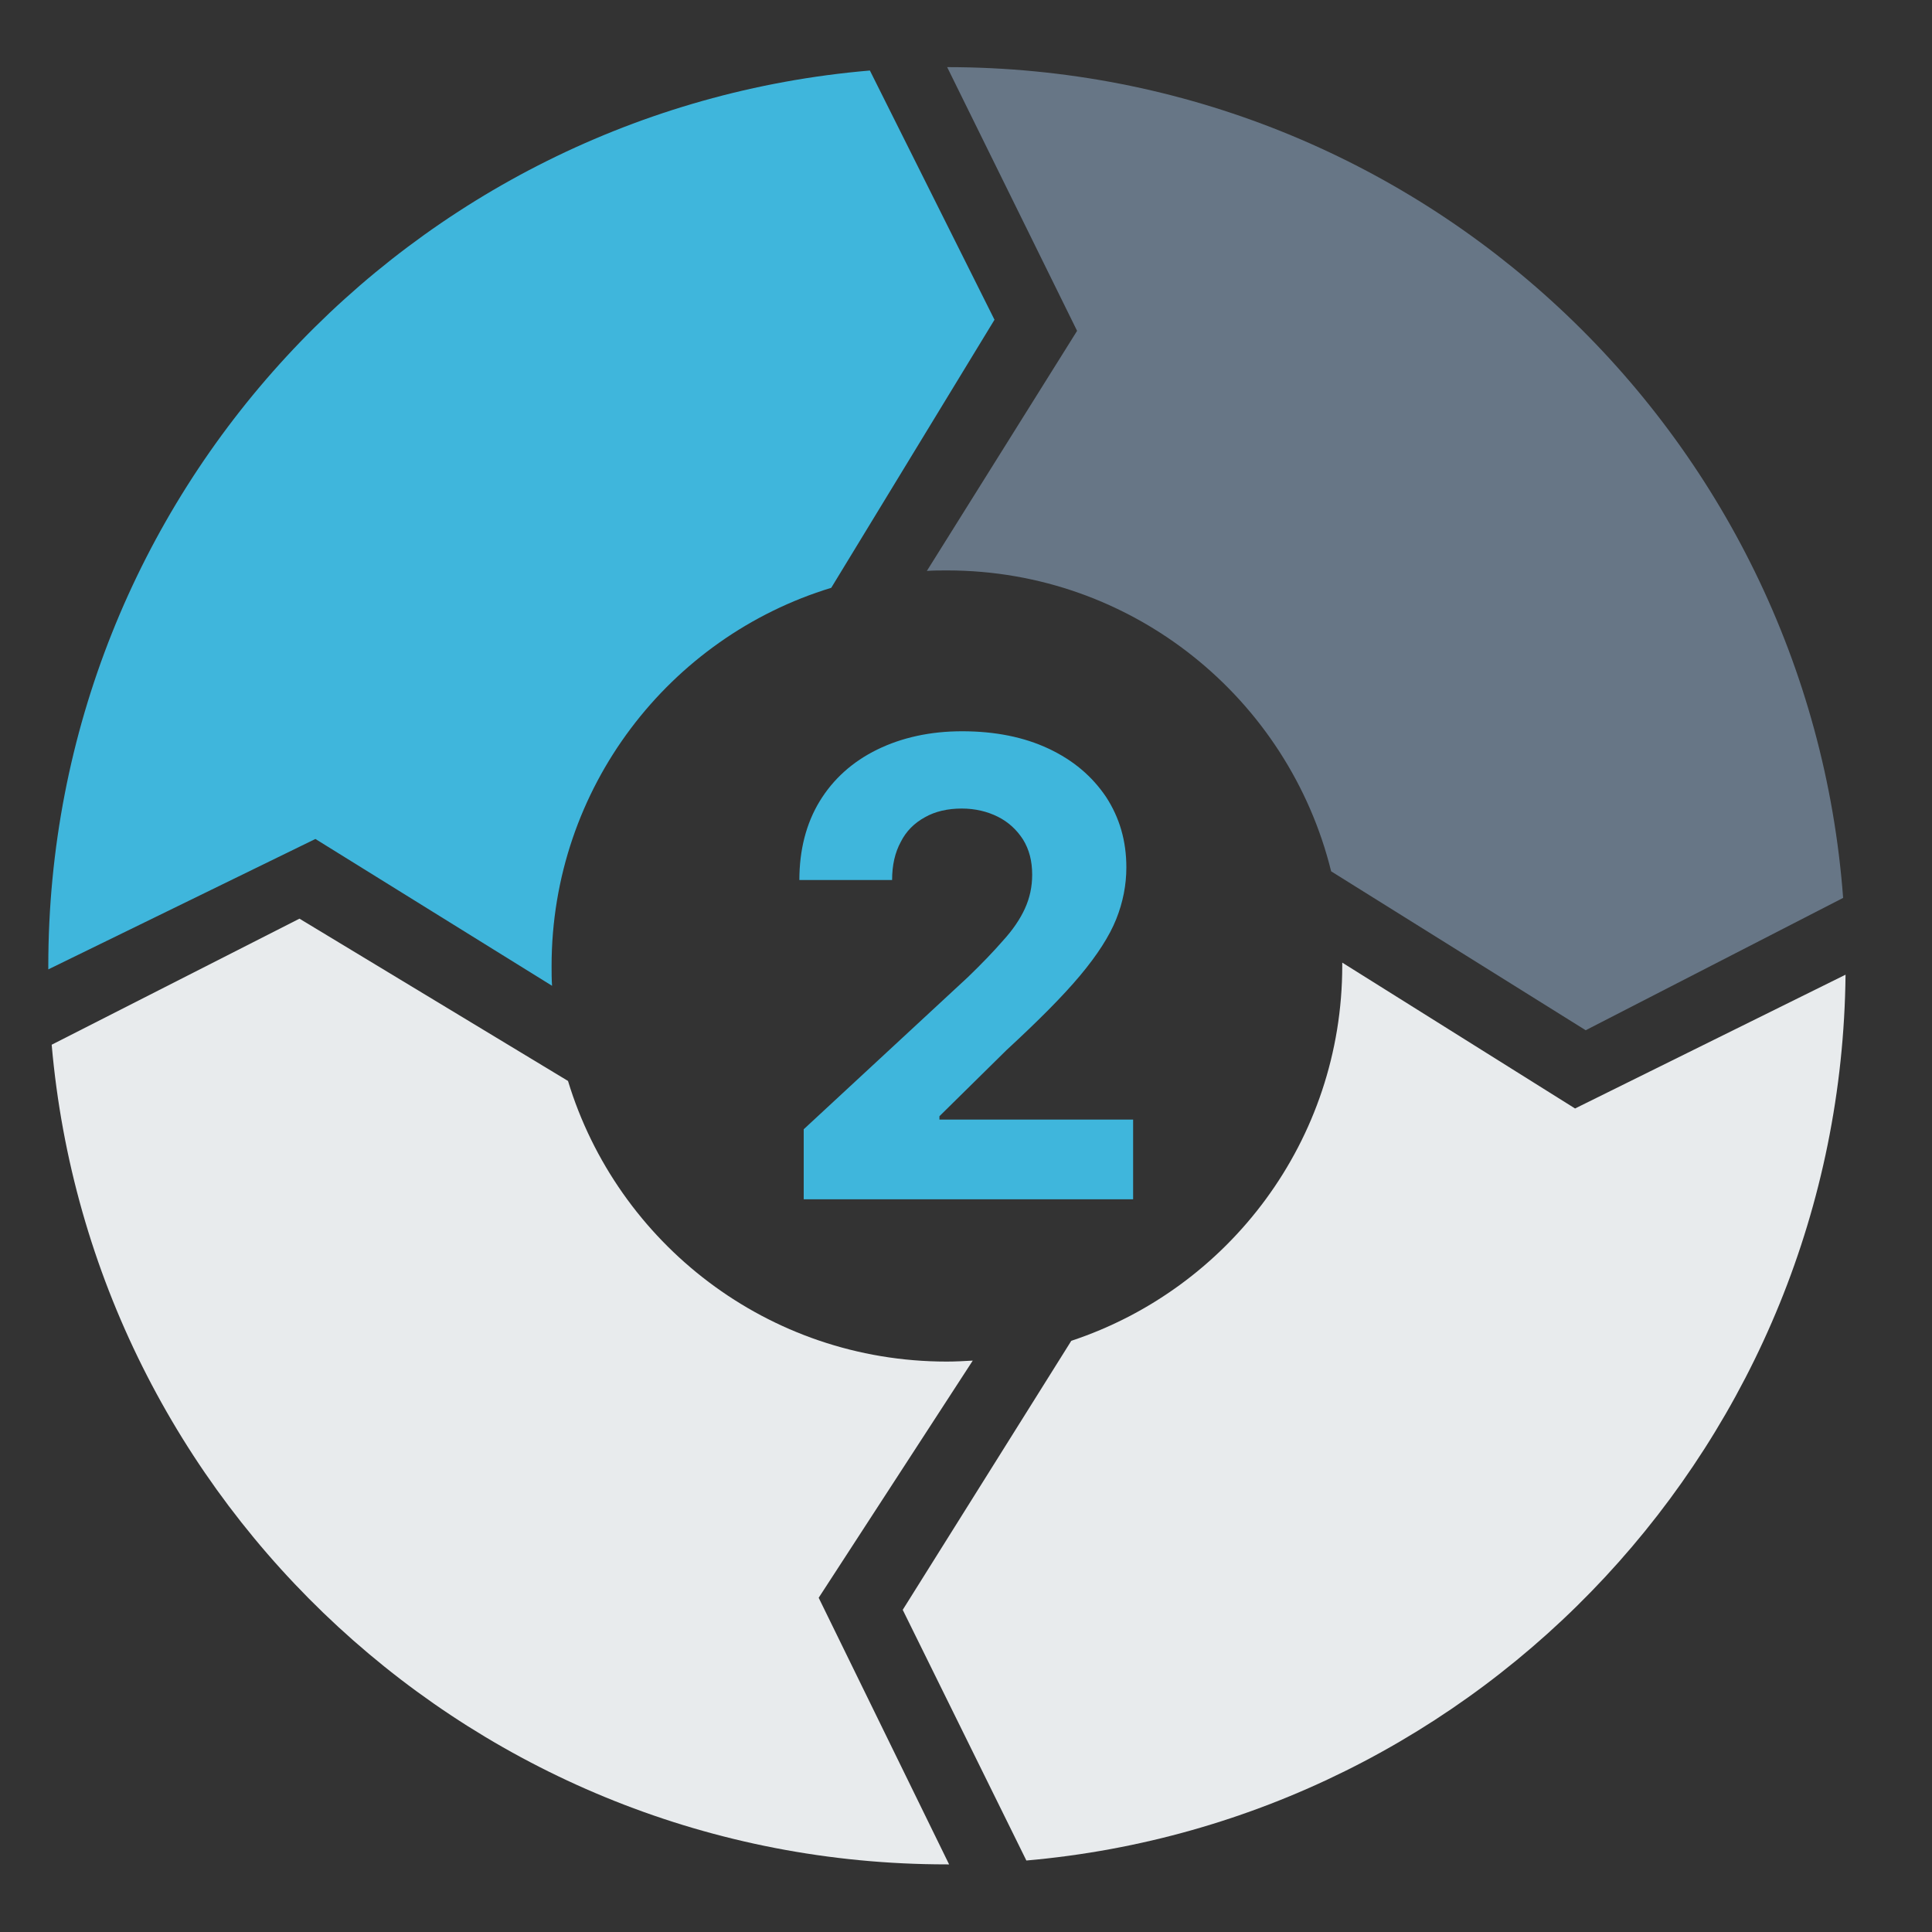<?xml version="1.0" encoding="utf-8"?>
<!-- Generator: Adobe Illustrator 26.1.0, SVG Export Plug-In . SVG Version: 6.00 Build 0)  -->
<svg version="1.1" xmlns="http://www.w3.org/2000/svg" xmlns:xlink="http://www.w3.org/1999/xlink" x="0px" y="0px"
	 viewBox="0 0 40 40" style="enable-background:new 0 0 40 40;" xml:space="preserve">
<rect x="0" y="0" width="40" height="40" fill="#333333" stroke="none"/>
<style type="text/css">
	.st0{display:none;}
	.st1{display:inline;fill:#FFFFFF;}
	.st2{display:inline;fill:#3FB6DC;}
	.st3{display:inline;fill:#E8EBED;}
	.st4{display:inline;fill:#677686;}
	.st5{display:inline;}
	.st6{fill:#E8EBED;}
	.st7{fill:#677686;}
	.st8{fill:#3FB6DC;}
</style>
<g id="Layer_3" class="st0">
</g>
<g id="Layer_1">
	<path class="st7" d="M22.3,6.85l-3.11,4.97c0.14-0.01,0.28-0.01,0.42-0.01c3.85,0,7.07,2.66,7.95,6.23l5.27,3.29l5.33-2.74
		c-0.72-9.62-8.75-17.2-18.55-17.2L22.3,6.85z"/>
	<path class="st6" d="M16.95,33.08l3.19-4.91c-0.18,0.01-0.36,0.02-0.54,0.02c-3.7,0-6.82-2.45-7.84-5.81L6.2,19.02l-5.13,2.61
		c0.83,9.51,8.81,16.97,18.53,16.97c0.02,0,0.03,0,0.05,0L16.95,33.08z"/>
	<path class="st6" d="M32.61,22.95l-4.82-3.02c0,0.02,0,0.04,0,0.06c0,3.62-2.35,6.69-5.61,7.77l-3.49,5.57l2.56,5.19
		c9.44-0.83,16.86-8.71,16.96-18.34L32.61,22.95z"/>
	<path class="st8" d="M6.53,17.37l4.9,3.04c-0.01-0.13-0.01-0.27-0.01-0.41c0-3.69,2.44-6.81,5.79-7.83l3.38-5.55l-2.58-5.16
		C8.48,2.27,1,10.26,1,20c0,0.02,0,0.04,0,0.07L6.53,17.37z"/>
	<g>
		<g>
			<path class="st8" d="M16.64,24.84v-1.46l3.4-3.15c0.29-0.28,0.53-0.53,0.73-0.76c0.2-0.22,0.35-0.44,0.45-0.66
				c0.1-0.22,0.15-0.45,0.15-0.7c0-0.28-0.06-0.52-0.19-0.73c-0.13-0.2-0.3-0.36-0.52-0.47s-0.47-0.17-0.75-0.17
				c-0.29,0-0.55,0.06-0.76,0.18c-0.22,0.12-0.39,0.29-0.5,0.51c-0.12,0.22-0.18,0.48-0.18,0.79h-1.92c0-0.62,0.14-1.17,0.42-1.63
				c0.28-0.46,0.68-0.82,1.19-1.07c0.51-0.25,1.1-0.38,1.76-0.38c0.68,0,1.28,0.12,1.79,0.36c0.51,0.24,0.9,0.57,1.19,1
				c0.28,0.43,0.42,0.91,0.42,1.46c0,0.36-0.07,0.72-0.21,1.07c-0.14,0.35-0.39,0.74-0.75,1.17c-0.36,0.43-0.87,0.94-1.52,1.54
				l-1.39,1.37v0.07h4.01v1.65H16.64z"/>
		</g>
	</g>
</g>
<g id="Layer_2" class="st0">
</g>
</svg>
